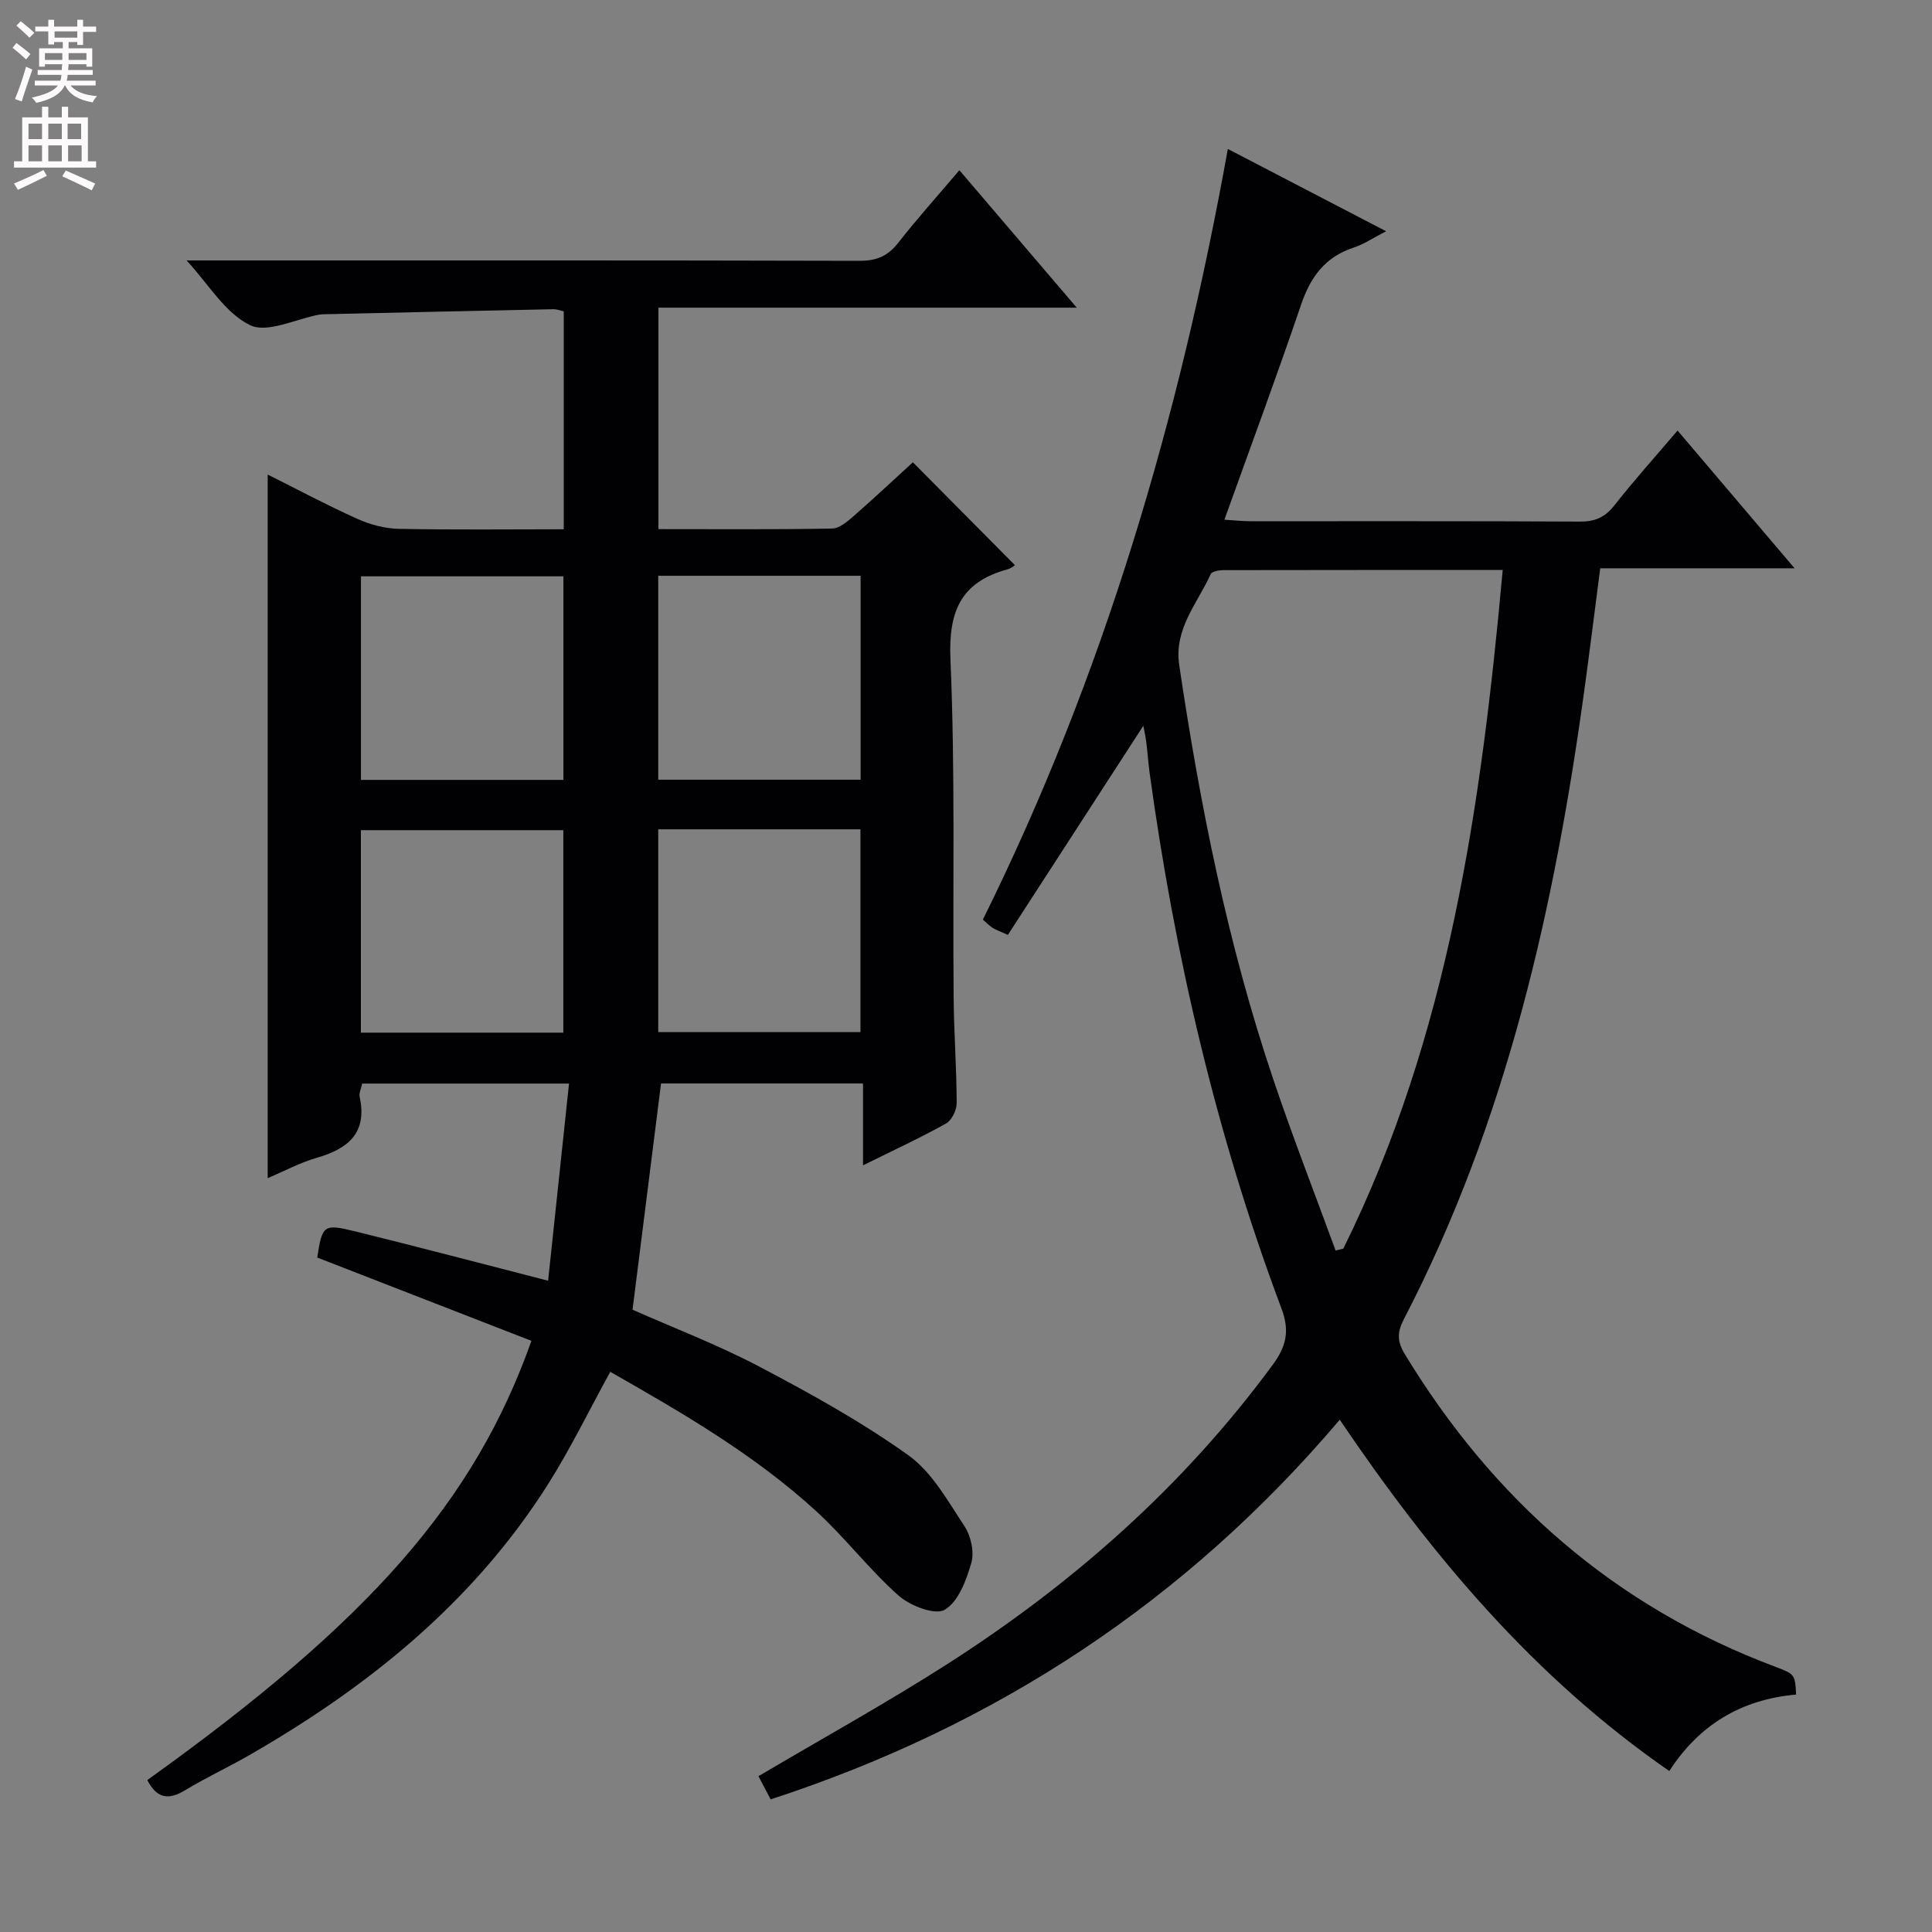 <svg enable-background="new 0 0 400 400" viewBox="0 0 400 400" xmlns="http://www.w3.org/2000/svg"><rect x="0" y="0" width="400" height="400" fill="#808080" stroke="none"/><path d="m30.5 368.54c46.06-32.98 67.64-57.52 79.53-90.93-14.75-5.74-29.53-11.48-44.35-17.25 1.05-6.76 1.26-7.04 8.01-5.38 12.87 3.17 25.7 6.56 39.79 10.18 1.45-13.63 2.87-27.03 4.33-40.82-15.05 0-28.82 0-42.82 0-.18.91-.7 1.92-.52 2.78 1.61 7.51-2.44 10.73-8.92 12.6-3.46 1-6.7 2.75-10.13 4.21 0-48.54 0-96.73 0-145.68 6.24 3.12 12.32 6.37 18.6 9.19 2.63 1.18 5.67 1.99 8.54 2.05 11.29.23 22.6.09 34.16.09 0-15.29 0-30.05 0-45.12-.64-.14-1.41-.46-2.17-.44-15.8.32-31.61.68-47.41 1.04-.33.01-.67.01-1 .07-4.88.89-10.8 3.94-14.39 2.18-5.16-2.52-8.61-8.52-13.12-13.39h4.79c44.83 0 89.67-.04 134.5.08 3.52.01 5.87-.95 8.02-3.7 3.9-4.97 8.12-9.68 12.69-15.06 8 9.37 15.82 18.53 24.3 28.46-29.32 0-57.81 0-86.61 0v45.85c12.06 0 24.02.1 35.97-.12 1.54-.03 3.23-1.52 4.55-2.67 4.26-3.72 8.38-7.6 12.16-11.05 7.09 7.15 14.07 14.19 21.12 21.29.03-.02-.7.65-1.55.88-9.62 2.64-12.22 8.65-11.79 18.62 1 23.29.46 46.65.66 69.97.06 7.31.61 14.62.63 21.94 0 1.44-1.03 3.55-2.22 4.21-5.33 2.97-10.88 5.54-17.17 8.65 0-6 0-11.35 0-16.95-14.44 0-28.2 0-41.82 0-1.94 15.44-3.88 30.83-5.9 46.84 8.24 3.66 17.55 7.21 26.3 11.81 10.57 5.56 21.11 11.4 30.8 18.32 4.89 3.49 8.16 9.45 11.61 14.67 1.34 2.03 2.08 5.34 1.44 7.59-1.03 3.6-2.69 8.09-5.53 9.74-2.01 1.17-7.16-.83-9.55-2.95-6.07-5.39-11.05-11.99-17.05-17.47-12.82-11.74-27.78-20.39-42.63-28.85-4.45 8.09-8.28 16.01-12.96 23.39-15.45 24.37-37.22 41.89-61.94 56.07-4.32 2.48-8.87 4.59-13.13 7.17-3.37 2.05-5.84 1.78-7.82-2.11zm86.13-154.74c0-14.29 0-28.14 0-41.92-14.22 0-28.07 0-41.91 0v41.92zm19.65-42.1v41.98h41.87c0-14.18 0-28.04 0-41.98-14.18 0-27.93 0-41.87 0zm-61.55-10.23h41.92c0-14.27 0-28.17 0-42.15-14.11 0-27.87 0-41.92 0zm61.55-42.26v42.22h41.9c0-14.29 0-28.19 0-42.22-14.05 0-27.7 0-41.9 0z" fill="#010103"/><path d="m371.87 350.84c-11.5 1.03-20.12 6.34-26.26 15.83-28.06-19.41-49.24-44.66-68.23-72.73-31.83 37.53-71.12 63.37-117.82 78.6-.98-1.85-1.8-3.4-2.53-4.8 13.12-7.75 26.2-14.98 38.77-23 26.17-16.71 49.17-36.97 67.67-62.13 2.79-3.79 3.63-6.96 1.84-11.71-13.46-35.88-22.09-72.99-27.3-110.92-.29-2.14-.42-4.3-.7-6.45-.16-1.23-.45-2.44-.6-3.26-9.29 14.34-18.63 28.76-28.04 43.29-1.77-.8-2.52-1.05-3.16-1.46-.68-.44-1.25-1.04-2.02-1.7 25.02-50.5 40.7-103.85 50.72-159.56 10.8 5.62 21.32 11.09 32.77 17.04-2.72 1.39-4.63 2.7-6.74 3.39-5.91 1.93-8.93 6.1-10.88 11.85-5 14.72-10.42 29.31-15.86 44.48 2.27.14 3.69.31 5.12.31 22.83.02 45.66-.05 68.48.08 3.15.02 5.22-.9 7.16-3.38 4.09-5.21 8.53-10.14 13.06-15.47 8.1 9.54 15.85 18.65 24.23 28.52-13.78 0-26.77 0-40.24 0-1.11 8.51-2.1 16.51-3.19 24.5-6.21 45.45-16.12 89.84-37.46 130.95-1.37 2.65-1.46 4.53.17 7.22 18.33 30.18 43.42 52.24 76.66 64.73 4.15 1.57 4.14 1.6 4.38 5.78zm-95.35-91.94c.53-.13 1.07-.25 1.6-.38 21.84-44.16 28.57-91.82 33-140.51-19.88 0-38.85-.01-57.81.03-.91 0-2.4.25-2.65.82-2.73 6.08-7.64 11.29-6.51 18.87 4.32 29.08 10.06 57.83 19.47 85.74 4.01 11.9 8.58 23.62 12.9 35.43z" fill="#010103"/><g fill="#fcfafa"><path d="m2.6 9.9.8-1c.9.7 1.9 1.4 2.9 2.3l-.9 1.1c-1.1-1-2-1.8-2.8-2.4zm.5 10.6c.9-2.1 1.6-4.3 2.3-6.7.4.2.8.4 1.3.6-.7 2.1-1.5 4.3-2.2 6.6zm.3-15.2.9-.9c1 .8 2 1.6 2.8 2.4l-1 1c-.9-.9-1.8-1.7-2.7-2.5zm12.6-1.2h1.2v1.4h2.7v1.1h-2.7v2.7h-1.2v-.6h-1.8v1.3h4.9v3.8h-1.2v-.5h-3.7c0 .4-.1.9-.1 1.2h5.1v1h-5.2c0 .5-.1.9-.2 1.2h6v1h-5.2c1.1 1.3 2.9 2 5.5 2.2-.4.4-.7.8-.9 1.3-2.9-.5-4.8-1.6-5.7-3.5h-.1c-.8 1.7-2.7 2.9-5.9 3.6-.2-.4-.6-.8-.9-1.1 2.8-.6 4.6-1.4 5.4-2.5h-4.8v-1h5.3c.1-.3.2-.7.2-1.2h-4.9v-1h5c0-.4 0-.8.1-1.2h-3.6v.5h-1.2v-3.8h4.9v-1.3h-1.8v.5h-1.2v-2.7h-2.7v-1h2.7v-1.4h1.2v1.4h4.8zm-6.7 8.3h3.6c0-.4 0-.9 0-1.4h-3.6zm1.9-4.6h4.8v-1.3h-4.7v1.3zm6.7 3.2h-3.7v1.4h3.7z"/><path d="m8.7 22.1h1.3v2.2h2.8v-2.2h1.3v2.2h4.1v9.1h1.7v1.3h-17v-1.3h1.7v-9.1h4.1zm.3 13.1.7 1.2c-1.8.9-3.8 1.9-6 2.9-.2-.4-.5-.8-.8-1.3 2.3-1 4.4-1.9 6.1-2.8zm-3.1-6.4h2.8v-3.2h-2.8zm0 4.6h2.8v-3.3h-2.8zm4.1-4.6h2.8v-3.2h-2.8zm0 4.6h2.8v-3.3h-2.8zm3.6 1.9c2.1.9 4.1 1.8 6.1 2.7l-.7 1.4c-2.2-1.1-4.2-2-6.1-2.9zm3.2-9.7h-2.8v3.2h2.8zm-2.7 7.8h2.8v-3.3h-2.8z"/></g></svg>